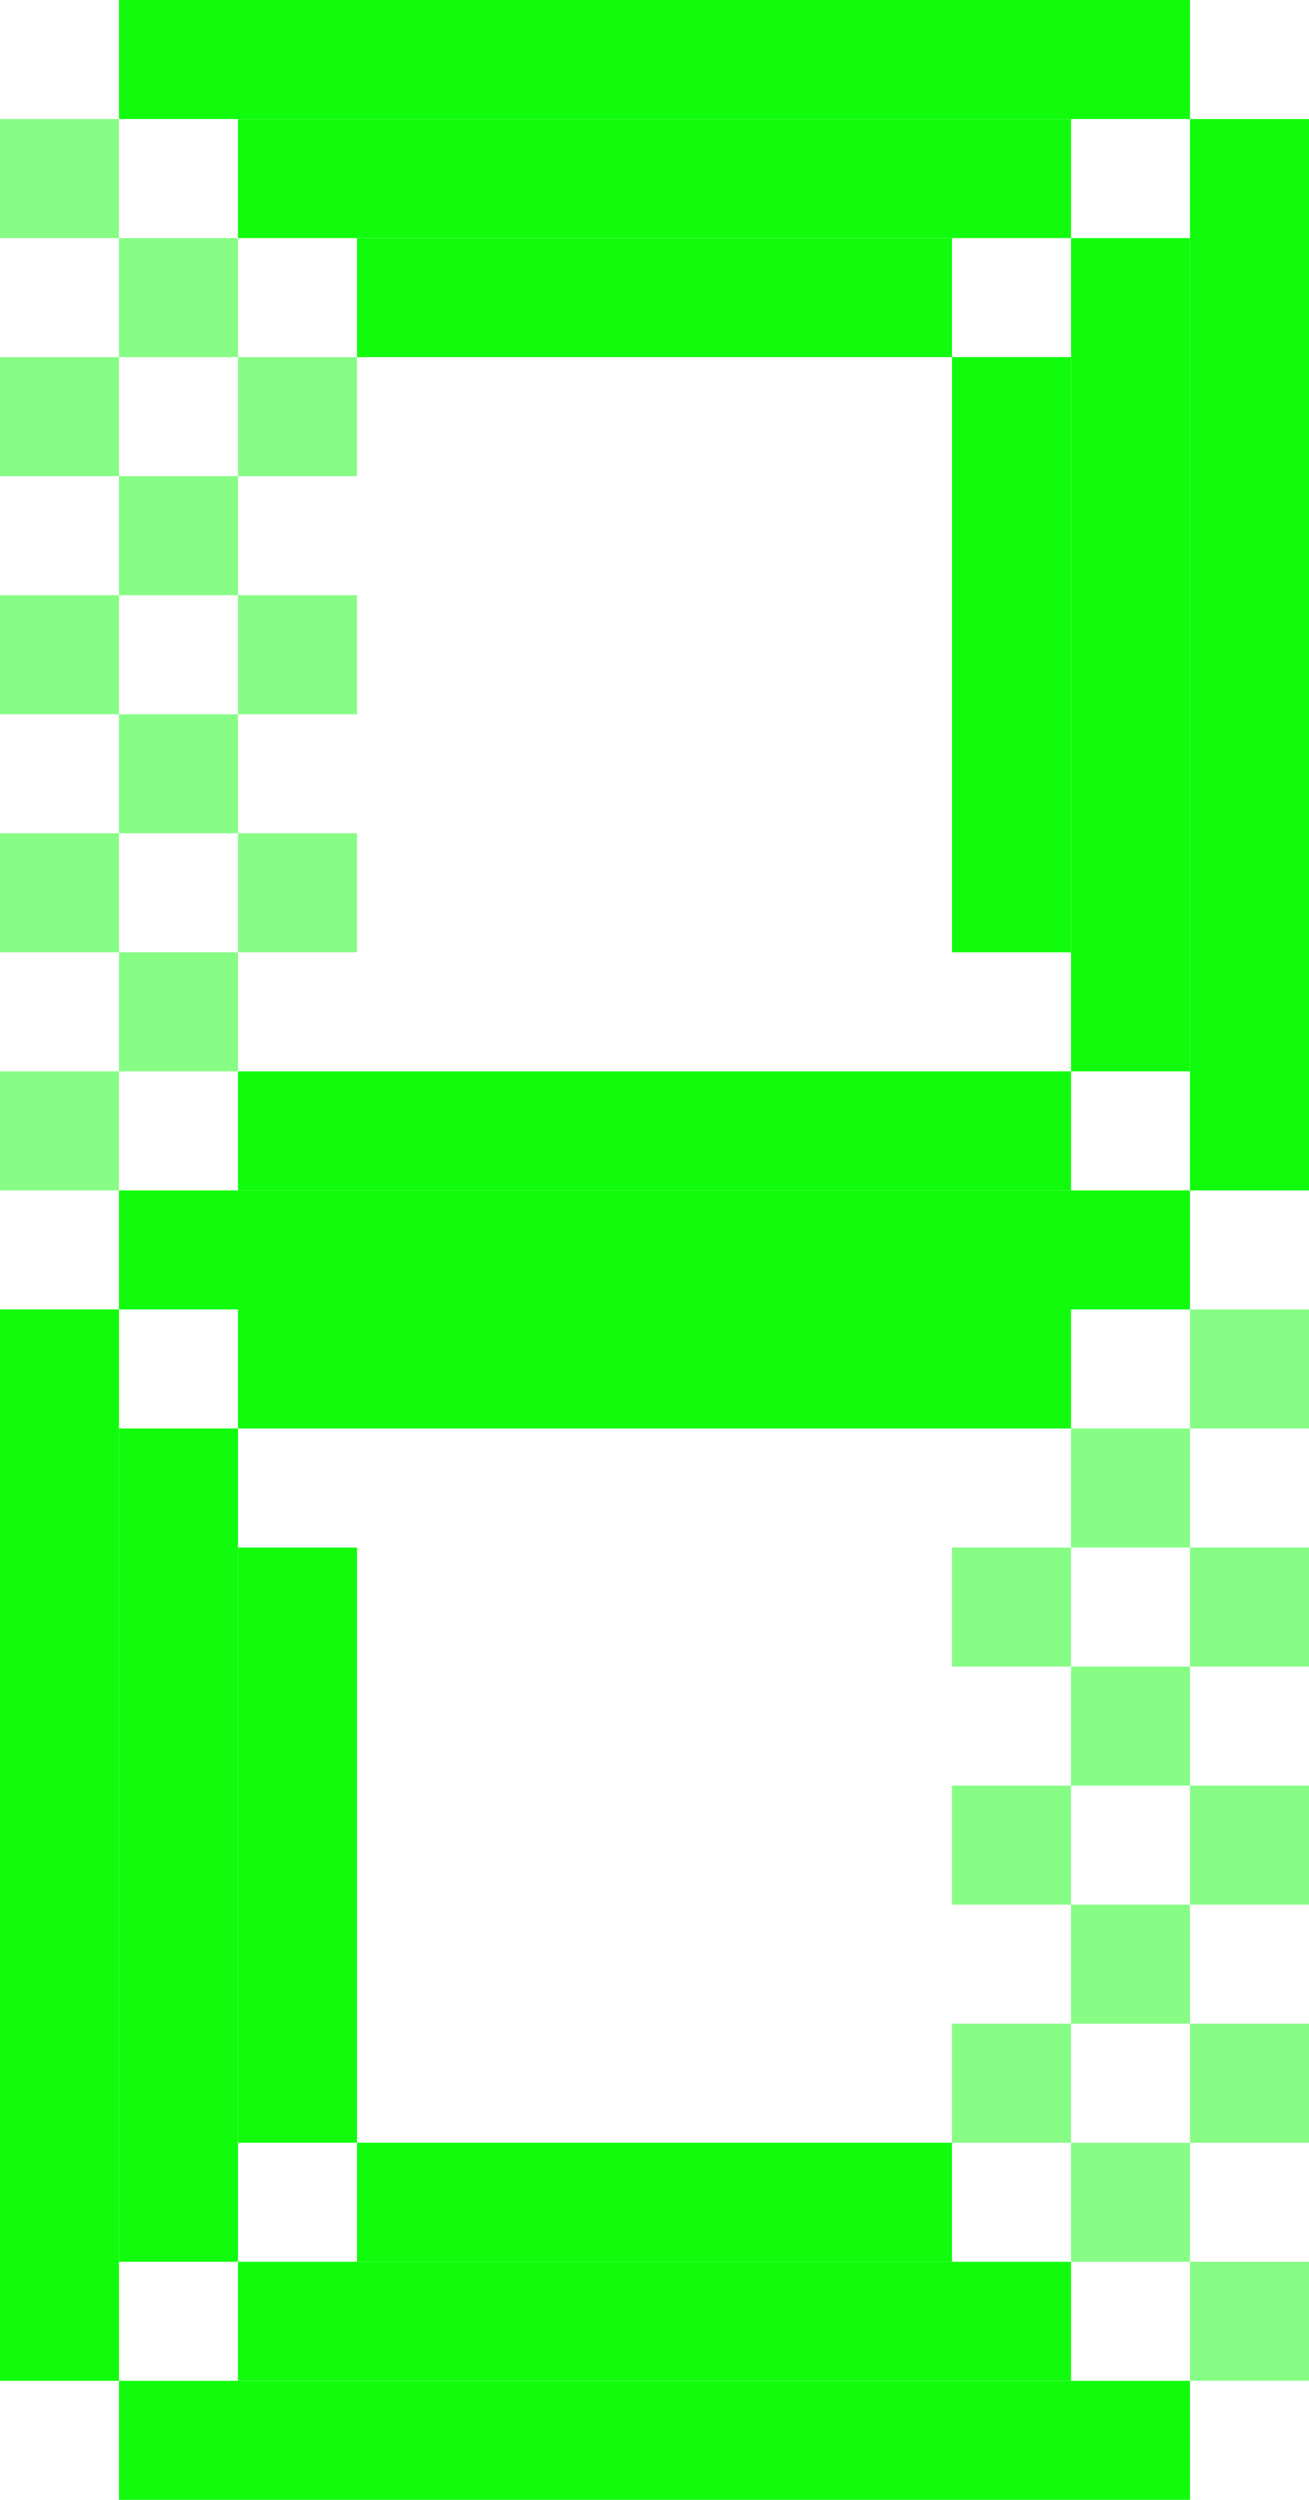 <svg width="22" height="42" viewBox="0 0 22 42" fill="none" xmlns="http://www.w3.org/2000/svg">
<rect opacity="0.5" y="2" width="2" height="2" fill="#11FC0D"/>
<rect opacity="0.5" x="2" y="4" width="2" height="2" fill="#11FC0D"/>
<rect opacity="0.5" y="6" width="2" height="2" fill="#11FC0D"/>
<rect opacity="0.5" x="2" y="8" width="2" height="2" fill="#11FC0D"/>
<rect opacity="0.5" x="4" y="6" width="2" height="2" fill="#11FC0D"/>
<rect opacity="0.5" y="10" width="2" height="2" fill="#11FC0D"/>
<rect opacity="0.5" x="2" y="12" width="2" height="2" fill="#11FC0D"/>
<rect opacity="0.5" x="4" y="10" width="2" height="2" fill="#11FC0D"/>
<rect opacity="0.5" y="14" width="2" height="2" fill="#11FC0D"/>
<rect opacity="0.5" x="2" y="16" width="2" height="2" fill="#11FC0D"/>
<rect opacity="0.5" x="4" y="14" width="2" height="2" fill="#11FC0D"/>
<rect opacity="0.5" y="18" width="2" height="2" fill="#11FC0D"/>
<rect y="22" width="2" height="18" fill="#11FC0D"/>
<rect x="2" y="24" width="2" height="14" fill="#11FC0D"/>
<rect x="4" y="26" width="2" height="10" fill="#11FC0D"/>
<rect x="22" y="20" width="2" height="18" transform="rotate(-180 22 20)" fill="#11FC0D"/>
<rect x="20" y="18" width="2" height="14" transform="rotate(-180 20 18)" fill="#11FC0D"/>
<rect x="18" y="16" width="2" height="10" transform="rotate(-180 18 16)" fill="#11FC0D"/>
<rect opacity="0.5" x="22" y="40" width="2" height="2" transform="rotate(-180 22 40)" fill="#11FC0D"/>
<rect opacity="0.5" x="20" y="38" width="2" height="2" transform="rotate(-180 20 38)" fill="#11FC0D"/>
<rect opacity="0.5" x="22" y="36" width="2" height="2" transform="rotate(-180 22 36)" fill="#11FC0D"/>
<rect opacity="0.5" x="20" y="34" width="2" height="2" transform="rotate(-180 20 34)" fill="#11FC0D"/>
<rect opacity="0.5" x="18" y="36" width="2" height="2" transform="rotate(-180 18 36)" fill="#11FC0D"/>
<rect opacity="0.5" x="22" y="32" width="2" height="2" transform="rotate(-180 22 32)" fill="#11FC0D"/>
<rect opacity="0.5" x="20" y="30" width="2" height="2" transform="rotate(-180 20 30)" fill="#11FC0D"/>
<rect opacity="0.5" x="18" y="32" width="2" height="2" transform="rotate(-180 18 32)" fill="#11FC0D"/>
<rect opacity="0.5" x="22" y="28" width="2" height="2" transform="rotate(-180 22 28)" fill="#11FC0D"/>
<rect opacity="0.5" x="20" y="26" width="2" height="2" transform="rotate(-180 20 26)" fill="#11FC0D"/>
<rect opacity="0.5" x="18" y="28" width="2" height="2" transform="rotate(-180 18 28)" fill="#11FC0D"/>
<rect opacity="0.5" x="22" y="24" width="2" height="2" transform="rotate(-180 22 24)" fill="#11FC0D"/>
<rect x="20" width="2" height="18" transform="rotate(90 20 0)" fill="#11FC0D"/>
<rect x="18" y="2" width="2" height="14" transform="rotate(90 18 2)" fill="#11FC0D"/>
<rect x="16" y="4" width="2" height="10" transform="rotate(90 16 4)" fill="#11FC0D"/>
<rect x="2" y="42" width="2" height="18" transform="rotate(-90 2 42)" fill="#11FC0D"/>
<rect x="4" y="40" width="2" height="14" transform="rotate(-90 4 40)" fill="#11FC0D"/>
<rect x="6" y="38" width="2" height="10" transform="rotate(-90 6 38)" fill="#11FC0D"/>
<rect x="2" y="20" width="18" height="2" fill="#11FC0D"/>
<rect x="4" y="18" width="14" height="2" fill="#11FC0D"/>
<rect x="4" y="22" width="14" height="2" fill="#11FC0D"/>
</svg>
